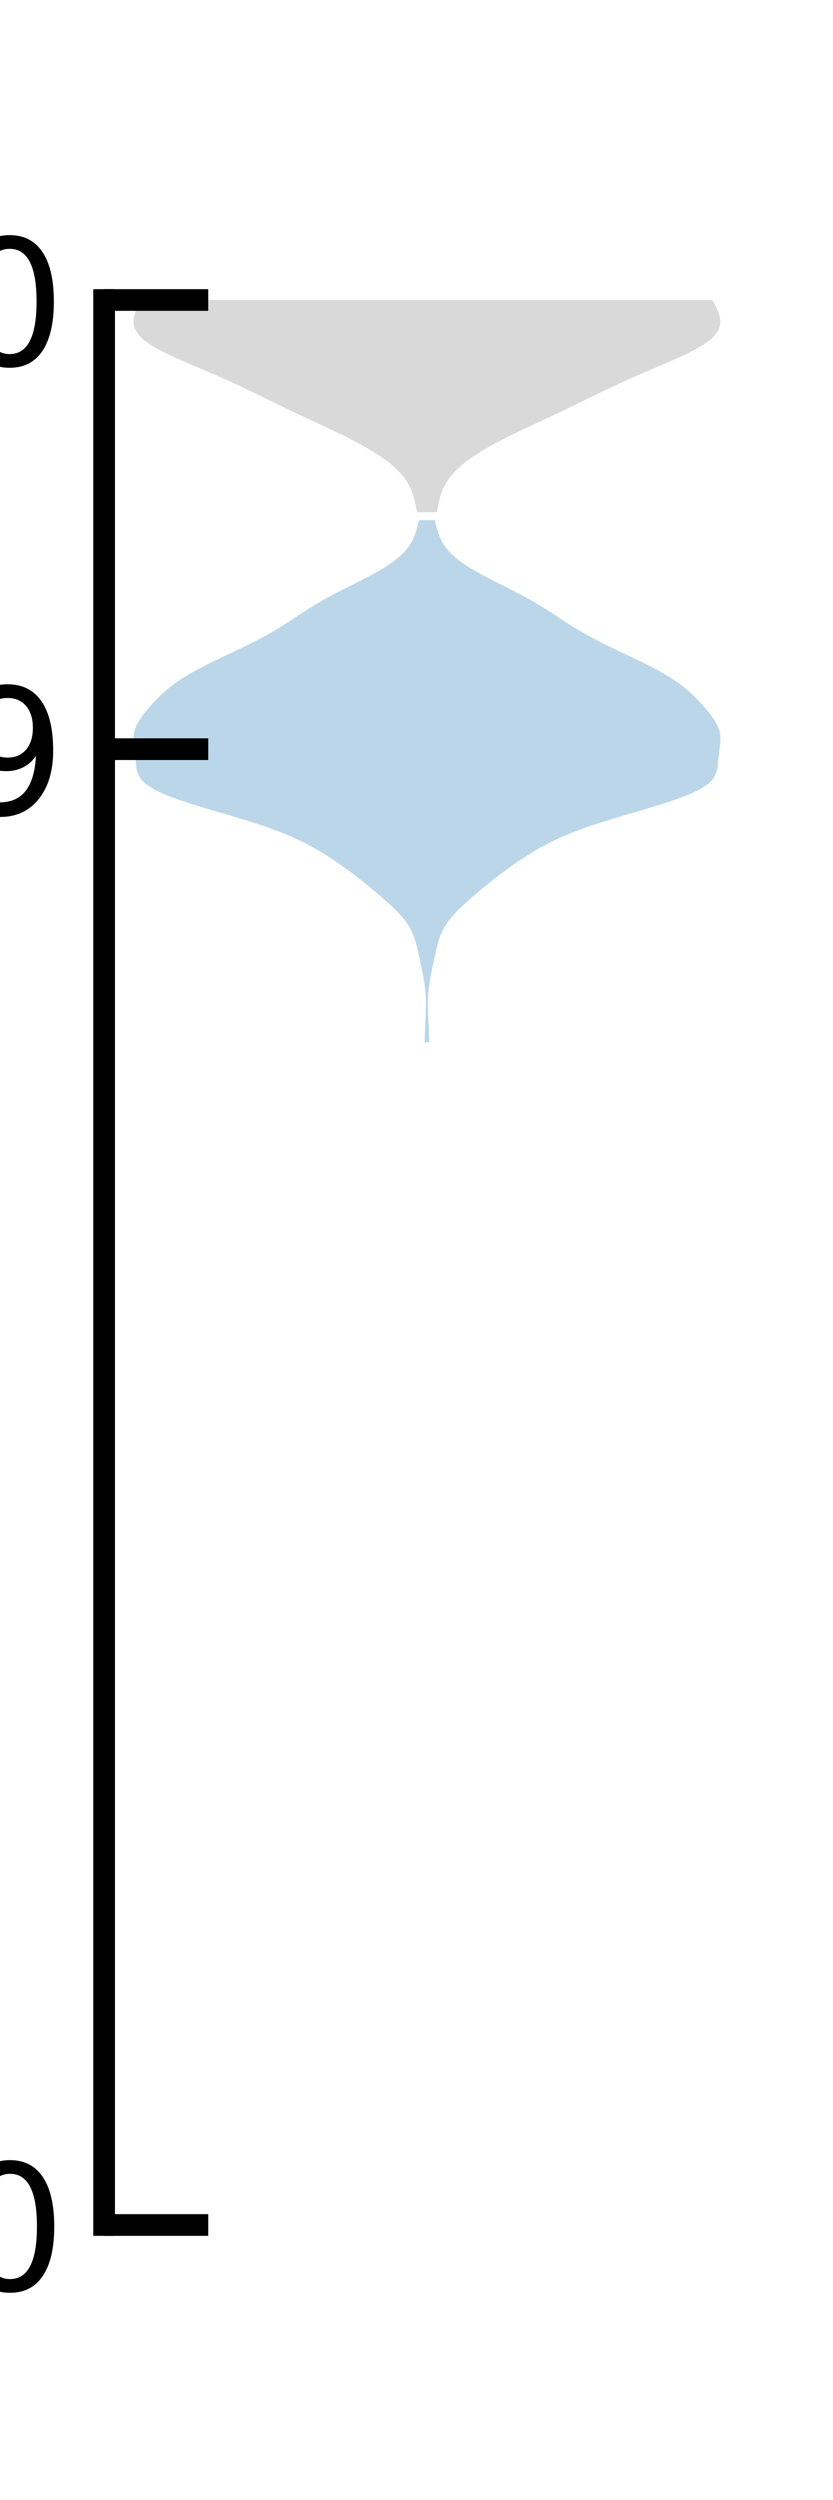 <?xml version="1.0" encoding="utf-8" standalone="no"?>
<!DOCTYPE svg PUBLIC "-//W3C//DTD SVG 1.1//EN"
  "http://www.w3.org/Graphics/SVG/1.1/DTD/svg11.dtd">
<svg xmlns:xlink="http://www.w3.org/1999/xlink" width="72pt" height="216pt" viewBox="0 0 72 216" xmlns="http://www.w3.org/2000/svg" version="1.1">
 <defs>
  <style type="text/css">*{stroke-linejoin: round; stroke-linecap: butt}</style>
 </defs>
 <g id="figure_1">
  <g id="patch_1">
   <path d="M 0 216 
L 72 216 
L 72 0 
L 0 0 
z
" style="fill: #ffffff"/>
  </g>
  <g id="axes_1">
   <g id="patch_2">
    <path d="M 9 192.24 
L 64.8 192.24 
L 64.8 25.92 
L 9 25.92 
z
" style="fill: #ffffff"/>
   </g>
   <g id="PolyCollection_1">
    <path d="M 37.094 90.062 
L 36.706 90.062 
L 36.711 89.607 
L 36.725 89.151 
L 36.745 88.695 
L 36.768 88.239 
L 36.789 87.783 
L 36.805 87.328 
L 36.813 86.872 
L 36.807 86.416 
L 36.787 85.96 
L 36.749 85.504 
L 36.695 85.048 
L 36.624 84.593 
L 36.54 84.137 
L 36.447 83.681 
L 36.349 83.225 
L 36.251 82.769 
L 36.153 82.314 
L 36.049 81.858 
L 35.932 81.402 
L 35.787 80.946 
L 35.598 80.49 
L 35.354 80.035 
L 35.046 79.579 
L 34.674 79.123 
L 34.245 78.667 
L 33.77 78.211 
L 33.263 77.755 
L 32.737 77.3 
L 32.196 76.844 
L 31.642 76.388 
L 31.072 75.932 
L 30.48 75.476 
L 29.863 75.021 
L 29.217 74.565 
L 28.537 74.109 
L 27.814 73.653 
L 27.031 73.197 
L 26.164 72.742 
L 25.186 72.286 
L 24.071 71.83 
L 22.809 71.374 
L 21.408 70.918 
L 19.902 70.462 
L 18.351 70.007 
L 16.834 69.551 
L 15.435 69.095 
L 14.231 68.639 
L 13.275 68.183 
L 12.585 67.728 
L 12.144 67.272 
L 11.901 66.816 
L 11.789 66.36 
L 11.74 65.904 
L 11.701 65.449 
L 11.648 64.993 
L 11.585 64.537 
L 11.537 64.081 
L 11.536 63.625 
L 11.612 63.17 
L 11.777 62.714 
L 12.026 62.258 
L 12.342 61.802 
L 12.704 61.346 
L 13.098 60.89 
L 13.521 60.435 
L 13.98 59.979 
L 14.494 59.523 
L 15.078 59.067 
L 15.746 58.611 
L 16.502 58.156 
L 17.34 57.7 
L 18.243 57.244 
L 19.188 56.788 
L 20.15 56.332 
L 21.102 55.877 
L 22.02 55.421 
L 22.885 54.965 
L 23.689 54.509 
L 24.438 54.053 
L 25.145 53.597 
L 25.834 53.142 
L 26.535 52.686 
L 27.271 52.23 
L 28.058 51.774 
L 28.9 51.318 
L 29.786 50.863 
L 30.693 50.407 
L 31.59 49.951 
L 32.444 49.495 
L 33.226 49.039 
L 33.914 48.584 
L 34.494 48.128 
L 34.964 47.672 
L 35.332 47.216 
L 35.612 46.76 
L 35.822 46.304 
L 35.982 45.849 
L 36.112 45.393 
L 36.224 44.937 
L 37.576 44.937 
L 37.576 44.937 
L 37.688 45.393 
L 37.818 45.849 
L 37.978 46.304 
L 38.188 46.76 
L 38.468 47.216 
L 38.836 47.672 
L 39.306 48.128 
L 39.886 48.584 
L 40.574 49.039 
L 41.356 49.495 
L 42.21 49.951 
L 43.107 50.407 
L 44.014 50.863 
L 44.9 51.318 
L 45.742 51.774 
L 46.529 52.23 
L 47.265 52.686 
L 47.966 53.142 
L 48.655 53.597 
L 49.362 54.053 
L 50.111 54.509 
L 50.915 54.965 
L 51.78 55.421 
L 52.698 55.877 
L 53.65 56.332 
L 54.612 56.788 
L 55.557 57.244 
L 56.46 57.7 
L 57.298 58.156 
L 58.054 58.611 
L 58.722 59.067 
L 59.306 59.523 
L 59.82 59.979 
L 60.279 60.435 
L 60.702 60.89 
L 61.096 61.346 
L 61.458 61.802 
L 61.774 62.258 
L 62.023 62.714 
L 62.188 63.17 
L 62.264 63.625 
L 62.263 64.081 
L 62.215 64.537 
L 62.152 64.993 
L 62.099 65.449 
L 62.06 65.904 
L 62.011 66.36 
L 61.899 66.816 
L 61.656 67.272 
L 61.215 67.728 
L 60.525 68.183 
L 59.569 68.639 
L 58.365 69.095 
L 56.966 69.551 
L 55.449 70.007 
L 53.898 70.462 
L 52.392 70.918 
L 50.991 71.374 
L 49.729 71.83 
L 48.614 72.286 
L 47.636 72.742 
L 46.769 73.197 
L 45.986 73.653 
L 45.263 74.109 
L 44.583 74.565 
L 43.937 75.021 
L 43.32 75.476 
L 42.728 75.932 
L 42.158 76.388 
L 41.604 76.844 
L 41.063 77.3 
L 40.537 77.755 
L 40.03 78.211 
L 39.555 78.667 
L 39.126 79.123 
L 38.754 79.579 
L 38.446 80.035 
L 38.202 80.49 
L 38.013 80.946 
L 37.868 81.402 
L 37.751 81.858 
L 37.647 82.314 
L 37.549 82.769 
L 37.451 83.225 
L 37.353 83.681 
L 37.26 84.137 
L 37.176 84.593 
L 37.105 85.048 
L 37.051 85.504 
L 37.013 85.96 
L 36.993 86.416 
L 36.987 86.872 
L 36.995 87.328 
L 37.011 87.783 
L 37.032 88.239 
L 37.055 88.695 
L 37.075 89.151 
L 37.089 89.607 
L 37.094 90.062 
z
" clip-path="url(#pd2e36c5cf9)" style="fill: #1f77b4; fill-opacity: 0.3"/>
   </g>
   <g id="PolyCollection_2">
    <path d="M 37.762 44.249 
L 36.038 44.249 
L 35.967 43.848 
L 35.887 43.446 
L 35.789 43.045 
L 35.666 42.643 
L 35.508 42.241 
L 35.307 41.84 
L 35.055 41.438 
L 34.747 41.037 
L 34.378 40.635 
L 33.945 40.233 
L 33.447 39.832 
L 32.886 39.43 
L 32.263 39.029 
L 31.582 38.627 
L 30.849 38.226 
L 30.07 37.824 
L 29.254 37.422 
L 28.412 37.021 
L 27.555 36.619 
L 26.693 36.218 
L 25.837 35.816 
L 24.99 35.414 
L 24.157 35.013 
L 23.334 34.611 
L 22.516 34.21 
L 21.691 33.808 
L 20.85 33.406 
L 19.984 33.005 
L 19.088 32.603 
L 18.165 32.202 
L 17.223 31.8 
L 16.28 31.398 
L 15.36 30.997 
L 14.491 30.595 
L 13.701 30.194 
L 13.016 29.792 
L 12.456 29.391 
L 12.031 28.989 
L 11.743 28.587 
L 11.583 28.186 
L 11.536 27.784 
L 11.582 27.383 
L 11.7 26.981 
L 11.869 26.579 
L 12.077 26.178 
L 12.315 25.776 
L 12.581 25.375 
L 12.879 24.973 
L 13.218 24.571 
L 13.606 24.17 
L 14.053 23.768 
L 14.565 23.367 
L 15.147 22.965 
L 15.799 22.563 
L 16.521 22.162 
L 17.309 21.76 
L 18.159 21.359 
L 19.069 20.957 
L 20.033 20.556 
L 21.046 20.154 
L 22.103 19.752 
L 23.194 19.351 
L 24.31 18.949 
L 25.436 18.548 
L 26.557 18.146 
L 27.656 17.744 
L 28.715 17.343 
L 29.718 16.941 
L 30.65 16.54 
L 31.501 16.138 
L 32.265 15.736 
L 32.94 15.335 
L 33.529 14.933 
L 34.035 14.532 
L 34.468 14.13 
L 34.837 13.728 
L 35.151 13.327 
L 35.42 12.925 
L 35.651 12.524 
L 35.85 12.122 
L 36.023 11.721 
L 36.171 11.319 
L 36.297 10.917 
L 36.401 10.516 
L 36.484 10.114 
L 36.545 9.713 
L 36.585 9.311 
L 36.604 8.909 
L 36.604 8.508 
L 36.586 8.106 
L 36.552 7.705 
L 36.506 7.303 
L 36.452 6.901 
L 36.394 6.5 
L 36.338 6.098 
L 36.289 5.697 
L 36.25 5.295 
L 36.225 4.894 
L 36.217 4.492 
L 37.583 4.492 
L 37.583 4.492 
L 37.575 4.894 
L 37.55 5.295 
L 37.511 5.697 
L 37.462 6.098 
L 37.406 6.5 
L 37.348 6.901 
L 37.294 7.303 
L 37.248 7.705 
L 37.214 8.106 
L 37.196 8.508 
L 37.196 8.909 
L 37.215 9.311 
L 37.255 9.713 
L 37.316 10.114 
L 37.399 10.516 
L 37.503 10.917 
L 37.629 11.319 
L 37.777 11.721 
L 37.95 12.122 
L 38.149 12.524 
L 38.38 12.925 
L 38.649 13.327 
L 38.963 13.728 
L 39.332 14.13 
L 39.765 14.532 
L 40.271 14.933 
L 40.86 15.335 
L 41.535 15.736 
L 42.299 16.138 
L 43.15 16.54 
L 44.082 16.941 
L 45.085 17.343 
L 46.144 17.744 
L 47.243 18.146 
L 48.364 18.548 
L 49.49 18.949 
L 50.606 19.351 
L 51.697 19.752 
L 52.754 20.154 
L 53.767 20.556 
L 54.731 20.957 
L 55.641 21.359 
L 56.491 21.76 
L 57.279 22.162 
L 58.001 22.563 
L 58.653 22.965 
L 59.235 23.367 
L 59.747 23.768 
L 60.194 24.17 
L 60.582 24.571 
L 60.921 24.973 
L 61.219 25.375 
L 61.485 25.776 
L 61.723 26.178 
L 61.931 26.579 
L 62.1 26.981 
L 62.218 27.383 
L 62.264 27.784 
L 62.217 28.186 
L 62.057 28.587 
L 61.769 28.989 
L 61.344 29.391 
L 60.784 29.792 
L 60.099 30.194 
L 59.309 30.595 
L 58.44 30.997 
L 57.52 31.398 
L 56.577 31.8 
L 55.635 32.202 
L 54.712 32.603 
L 53.816 33.005 
L 52.95 33.406 
L 52.109 33.808 
L 51.284 34.21 
L 50.466 34.611 
L 49.643 35.013 
L 48.81 35.414 
L 47.963 35.816 
L 47.107 36.218 
L 46.245 36.619 
L 45.388 37.021 
L 44.546 37.422 
L 43.73 37.824 
L 42.951 38.226 
L 42.218 38.627 
L 41.537 39.029 
L 40.914 39.43 
L 40.353 39.832 
L 39.855 40.233 
L 39.422 40.635 
L 39.053 41.037 
L 38.745 41.438 
L 38.493 41.84 
L 38.292 42.241 
L 38.134 42.643 
L 38.011 43.045 
L 37.913 43.446 
L 37.833 43.848 
L 37.762 44.249 
z
" clip-path="url(#pd2e36c5cf9)" style="fill: #808080; fill-opacity: 0.3"/>
   </g>
   <g id="matplotlib.axis_1"/>
   <g id="matplotlib.axis_2">
    <g id="ytick_1">
     <g id="line2d_1">
      <defs>
       <path id="mf89fda8c41" d="M 0 0 
L 9 0 
" style="stroke: #000000; stroke-width: 1.875"/>
      </defs>
      <g>
       <use xlink:href="#mf89fda8c41" x="9" y="192.24" style="stroke: #000000; stroke-width: 1.875"/>
      </g>
     </g>
     <g id="text_1">
      <!-- 0 -->
      <g transform="translate(-3.948 197.882)scale(0.148 -0.148)">
       <defs>
        <path id="DejaVuSans-30" d="M 2034 4250 
Q 1547 4250 1301 3770 
Q 1056 3291 1056 2328 
Q 1056 1369 1301 889 
Q 1547 409 2034 409 
Q 2525 409 2770 889 
Q 3016 1369 3016 2328 
Q 3016 3291 2770 3770 
Q 2525 4250 2034 4250 
z
M 2034 4750 
Q 2819 4750 3233 4129 
Q 3647 3509 3647 2328 
Q 3647 1150 3233 529 
Q 2819 -91 2034 -91 
Q 1250 -91 836 529 
Q 422 1150 422 2328 
Q 422 3509 836 4129 
Q 1250 4750 2034 4750 
z
" transform="scale(0.016)"/>
       </defs>
       <use xlink:href="#DejaVuSans-30"/>
      </g>
     </g>
    </g>
    <g id="ytick_2">
     <g id="line2d_2">
      <g>
       <use xlink:href="#mf89fda8c41" x="9" y="64.728" style="stroke: #000000; stroke-width: 1.875"/>
      </g>
     </g>
     <g id="text_2">
      <!-- 69 -->
      <g transform="translate(-13.397 70.37)scale(0.148 -0.148)">
       <defs>
        <path id="DejaVuSans-36" d="M 2113 2584 
Q 1688 2584 1439 2293 
Q 1191 2003 1191 1497 
Q 1191 994 1439 701 
Q 1688 409 2113 409 
Q 2538 409 2786 701 
Q 3034 994 3034 1497 
Q 3034 2003 2786 2293 
Q 2538 2584 2113 2584 
z
M 3366 4563 
L 3366 3988 
Q 3128 4100 2886 4159 
Q 2644 4219 2406 4219 
Q 1781 4219 1451 3797 
Q 1122 3375 1075 2522 
Q 1259 2794 1537 2939 
Q 1816 3084 2150 3084 
Q 2853 3084 3261 2657 
Q 3669 2231 3669 1497 
Q 3669 778 3244 343 
Q 2819 -91 2113 -91 
Q 1303 -91 875 529 
Q 447 1150 447 2328 
Q 447 3434 972 4092 
Q 1497 4750 2381 4750 
Q 2619 4750 2861 4703 
Q 3103 4656 3366 4563 
z
" transform="scale(0.016)"/>
        <path id="DejaVuSans-39" d="M 703 97 
L 703 672 
Q 941 559 1184 500 
Q 1428 441 1663 441 
Q 2288 441 2617 861 
Q 2947 1281 2994 2138 
Q 2813 1869 2534 1725 
Q 2256 1581 1919 1581 
Q 1219 1581 811 2004 
Q 403 2428 403 3163 
Q 403 3881 828 4315 
Q 1253 4750 1959 4750 
Q 2769 4750 3195 4129 
Q 3622 3509 3622 2328 
Q 3622 1225 3098 567 
Q 2575 -91 1691 -91 
Q 1453 -91 1209 -44 
Q 966 3 703 97 
z
M 1959 2075 
Q 2384 2075 2632 2365 
Q 2881 2656 2881 3163 
Q 2881 3666 2632 3958 
Q 2384 4250 1959 4250 
Q 1534 4250 1286 3958 
Q 1038 3666 1038 3163 
Q 1038 2656 1286 2365 
Q 1534 2075 1959 2075 
z
" transform="scale(0.016)"/>
       </defs>
       <use xlink:href="#DejaVuSans-36"/>
       <use xlink:href="#DejaVuSans-39" x="63.623"/>
      </g>
     </g>
    </g>
    <g id="ytick_3">
     <g id="line2d_3">
      <g>
       <use xlink:href="#mf89fda8c41" x="9" y="25.92" style="stroke: #000000; stroke-width: 1.875"/>
      </g>
     </g>
     <g id="text_3">
      <!-- 90 -->
      <g transform="translate(-13.397 31.562)scale(0.148 -0.148)">
       <use xlink:href="#DejaVuSans-39"/>
       <use xlink:href="#DejaVuSans-30" x="63.623"/>
      </g>
     </g>
    </g>
    <g id="text_4">
     <!-- degrees $(\circ)$ -->
     <g transform="translate(-20.799 155.898)rotate(-90)scale(0.162 -0.162)">
      <defs>
       <path id="DejaVuSans-64" d="M 2906 2969 
L 2906 4863 
L 3481 4863 
L 3481 0 
L 2906 0 
L 2906 525 
Q 2725 213 2448 61 
Q 2172 -91 1784 -91 
Q 1150 -91 751 415 
Q 353 922 353 1747 
Q 353 2572 751 3078 
Q 1150 3584 1784 3584 
Q 2172 3584 2448 3432 
Q 2725 3281 2906 2969 
z
M 947 1747 
Q 947 1113 1208 752 
Q 1469 391 1925 391 
Q 2381 391 2643 752 
Q 2906 1113 2906 1747 
Q 2906 2381 2643 2742 
Q 2381 3103 1925 3103 
Q 1469 3103 1208 2742 
Q 947 2381 947 1747 
z
" transform="scale(0.016)"/>
       <path id="DejaVuSans-65" d="M 3597 1894 
L 3597 1613 
L 953 1613 
Q 991 1019 1311 708 
Q 1631 397 2203 397 
Q 2534 397 2845 478 
Q 3156 559 3463 722 
L 3463 178 
Q 3153 47 2828 -22 
Q 2503 -91 2169 -91 
Q 1331 -91 842 396 
Q 353 884 353 1716 
Q 353 2575 817 3079 
Q 1281 3584 2069 3584 
Q 2775 3584 3186 3129 
Q 3597 2675 3597 1894 
z
M 3022 2063 
Q 3016 2534 2758 2815 
Q 2500 3097 2075 3097 
Q 1594 3097 1305 2825 
Q 1016 2553 972 2059 
L 3022 2063 
z
" transform="scale(0.016)"/>
       <path id="DejaVuSans-67" d="M 2906 1791 
Q 2906 2416 2648 2759 
Q 2391 3103 1925 3103 
Q 1463 3103 1205 2759 
Q 947 2416 947 1791 
Q 947 1169 1205 825 
Q 1463 481 1925 481 
Q 2391 481 2648 825 
Q 2906 1169 2906 1791 
z
M 3481 434 
Q 3481 -459 3084 -895 
Q 2688 -1331 1869 -1331 
Q 1566 -1331 1297 -1286 
Q 1028 -1241 775 -1147 
L 775 -588 
Q 1028 -725 1275 -790 
Q 1522 -856 1778 -856 
Q 2344 -856 2625 -561 
Q 2906 -266 2906 331 
L 2906 616 
Q 2728 306 2450 153 
Q 2172 0 1784 0 
Q 1141 0 747 490 
Q 353 981 353 1791 
Q 353 2603 747 3093 
Q 1141 3584 1784 3584 
Q 2172 3584 2450 3431 
Q 2728 3278 2906 2969 
L 2906 3500 
L 3481 3500 
L 3481 434 
z
" transform="scale(0.016)"/>
       <path id="DejaVuSans-72" d="M 2631 2963 
Q 2534 3019 2420 3045 
Q 2306 3072 2169 3072 
Q 1681 3072 1420 2755 
Q 1159 2438 1159 1844 
L 1159 0 
L 581 0 
L 581 3500 
L 1159 3500 
L 1159 2956 
Q 1341 3275 1631 3429 
Q 1922 3584 2338 3584 
Q 2397 3584 2469 3576 
Q 2541 3569 2628 3553 
L 2631 2963 
z
" transform="scale(0.016)"/>
       <path id="DejaVuSans-73" d="M 2834 3397 
L 2834 2853 
Q 2591 2978 2328 3040 
Q 2066 3103 1784 3103 
Q 1356 3103 1142 2972 
Q 928 2841 928 2578 
Q 928 2378 1081 2264 
Q 1234 2150 1697 2047 
L 1894 2003 
Q 2506 1872 2764 1633 
Q 3022 1394 3022 966 
Q 3022 478 2636 193 
Q 2250 -91 1575 -91 
Q 1294 -91 989 -36 
Q 684 19 347 128 
L 347 722 
Q 666 556 975 473 
Q 1284 391 1588 391 
Q 1994 391 2212 530 
Q 2431 669 2431 922 
Q 2431 1156 2273 1281 
Q 2116 1406 1581 1522 
L 1381 1569 
Q 847 1681 609 1914 
Q 372 2147 372 2553 
Q 372 3047 722 3315 
Q 1072 3584 1716 3584 
Q 2034 3584 2315 3537 
Q 2597 3491 2834 3397 
z
" transform="scale(0.016)"/>
       <path id="DejaVuSans-20" transform="scale(0.016)"/>
       <path id="DejaVuSans-28" d="M 1984 4856 
Q 1566 4138 1362 3434 
Q 1159 2731 1159 2009 
Q 1159 1288 1364 580 
Q 1569 -128 1984 -844 
L 1484 -844 
Q 1016 -109 783 600 
Q 550 1309 550 2009 
Q 550 2706 781 3412 
Q 1013 4119 1484 4856 
L 1984 4856 
z
" transform="scale(0.016)"/>
       <path id="DejaVuSans-2218" d="M 2000 2619 
Q 1750 2619 1578 2445 
Q 1406 2272 1406 2022 
Q 1406 1775 1578 1605 
Q 1750 1435 2000 1435 
Q 2250 1435 2422 1605 
Q 2594 1775 2594 2022 
Q 2594 2269 2420 2444 
Q 2247 2619 2000 2619 
z
M 2000 3022 
Q 2200 3022 2384 2945 
Q 2569 2869 2703 2725 
Q 2847 2585 2919 2406 
Q 2991 2228 2991 2022 
Q 2991 1610 2702 1324 
Q 2413 1038 1994 1038 
Q 1572 1038 1290 1319 
Q 1009 1600 1009 2022 
Q 1009 2441 1296 2731 
Q 1584 3022 2000 3022 
z
" transform="scale(0.016)"/>
       <path id="DejaVuSans-29" d="M 513 4856 
L 1013 4856 
Q 1481 4119 1714 3412 
Q 1947 2706 1947 2009 
Q 1947 1309 1714 600 
Q 1481 -109 1013 -844 
L 513 -844 
Q 928 -128 1133 580 
Q 1338 1288 1338 2009 
Q 1338 2731 1133 3434 
Q 928 4138 513 4856 
z
" transform="scale(0.016)"/>
      </defs>
      <use xlink:href="#DejaVuSans-64" transform="translate(0 0.016)"/>
      <use xlink:href="#DejaVuSans-65" transform="translate(63.477 0.016)"/>
      <use xlink:href="#DejaVuSans-67" transform="translate(125 0.016)"/>
      <use xlink:href="#DejaVuSans-72" transform="translate(188.477 0.016)"/>
      <use xlink:href="#DejaVuSans-65" transform="translate(229.59 0.016)"/>
      <use xlink:href="#DejaVuSans-65" transform="translate(291.113 0.016)"/>
      <use xlink:href="#DejaVuSans-73" transform="translate(352.637 0.016)"/>
      <use xlink:href="#DejaVuSans-20" transform="translate(404.736 0.016)"/>
      <use xlink:href="#DejaVuSans-28" transform="translate(436.523 0.016)"/>
      <use xlink:href="#DejaVuSans-2218" transform="translate(475.537 0.016)"/>
      <use xlink:href="#DejaVuSans-29" transform="translate(538.135 0.016)"/>
     </g>
    </g>
   </g>
   <g id="patch_3">
    <path d="M 9 192.24 
L 9 25.92 
" style="fill: none; stroke: #000000; stroke-width: 1.875; stroke-linejoin: miter; stroke-linecap: square"/>
   </g>
  </g>
 </g>
 <defs>
  <clipPath id="pd2e36c5cf9">
   <rect x="9" y="25.92" width="55.8" height="166.32"/>
  </clipPath>
 </defs>
</svg>
